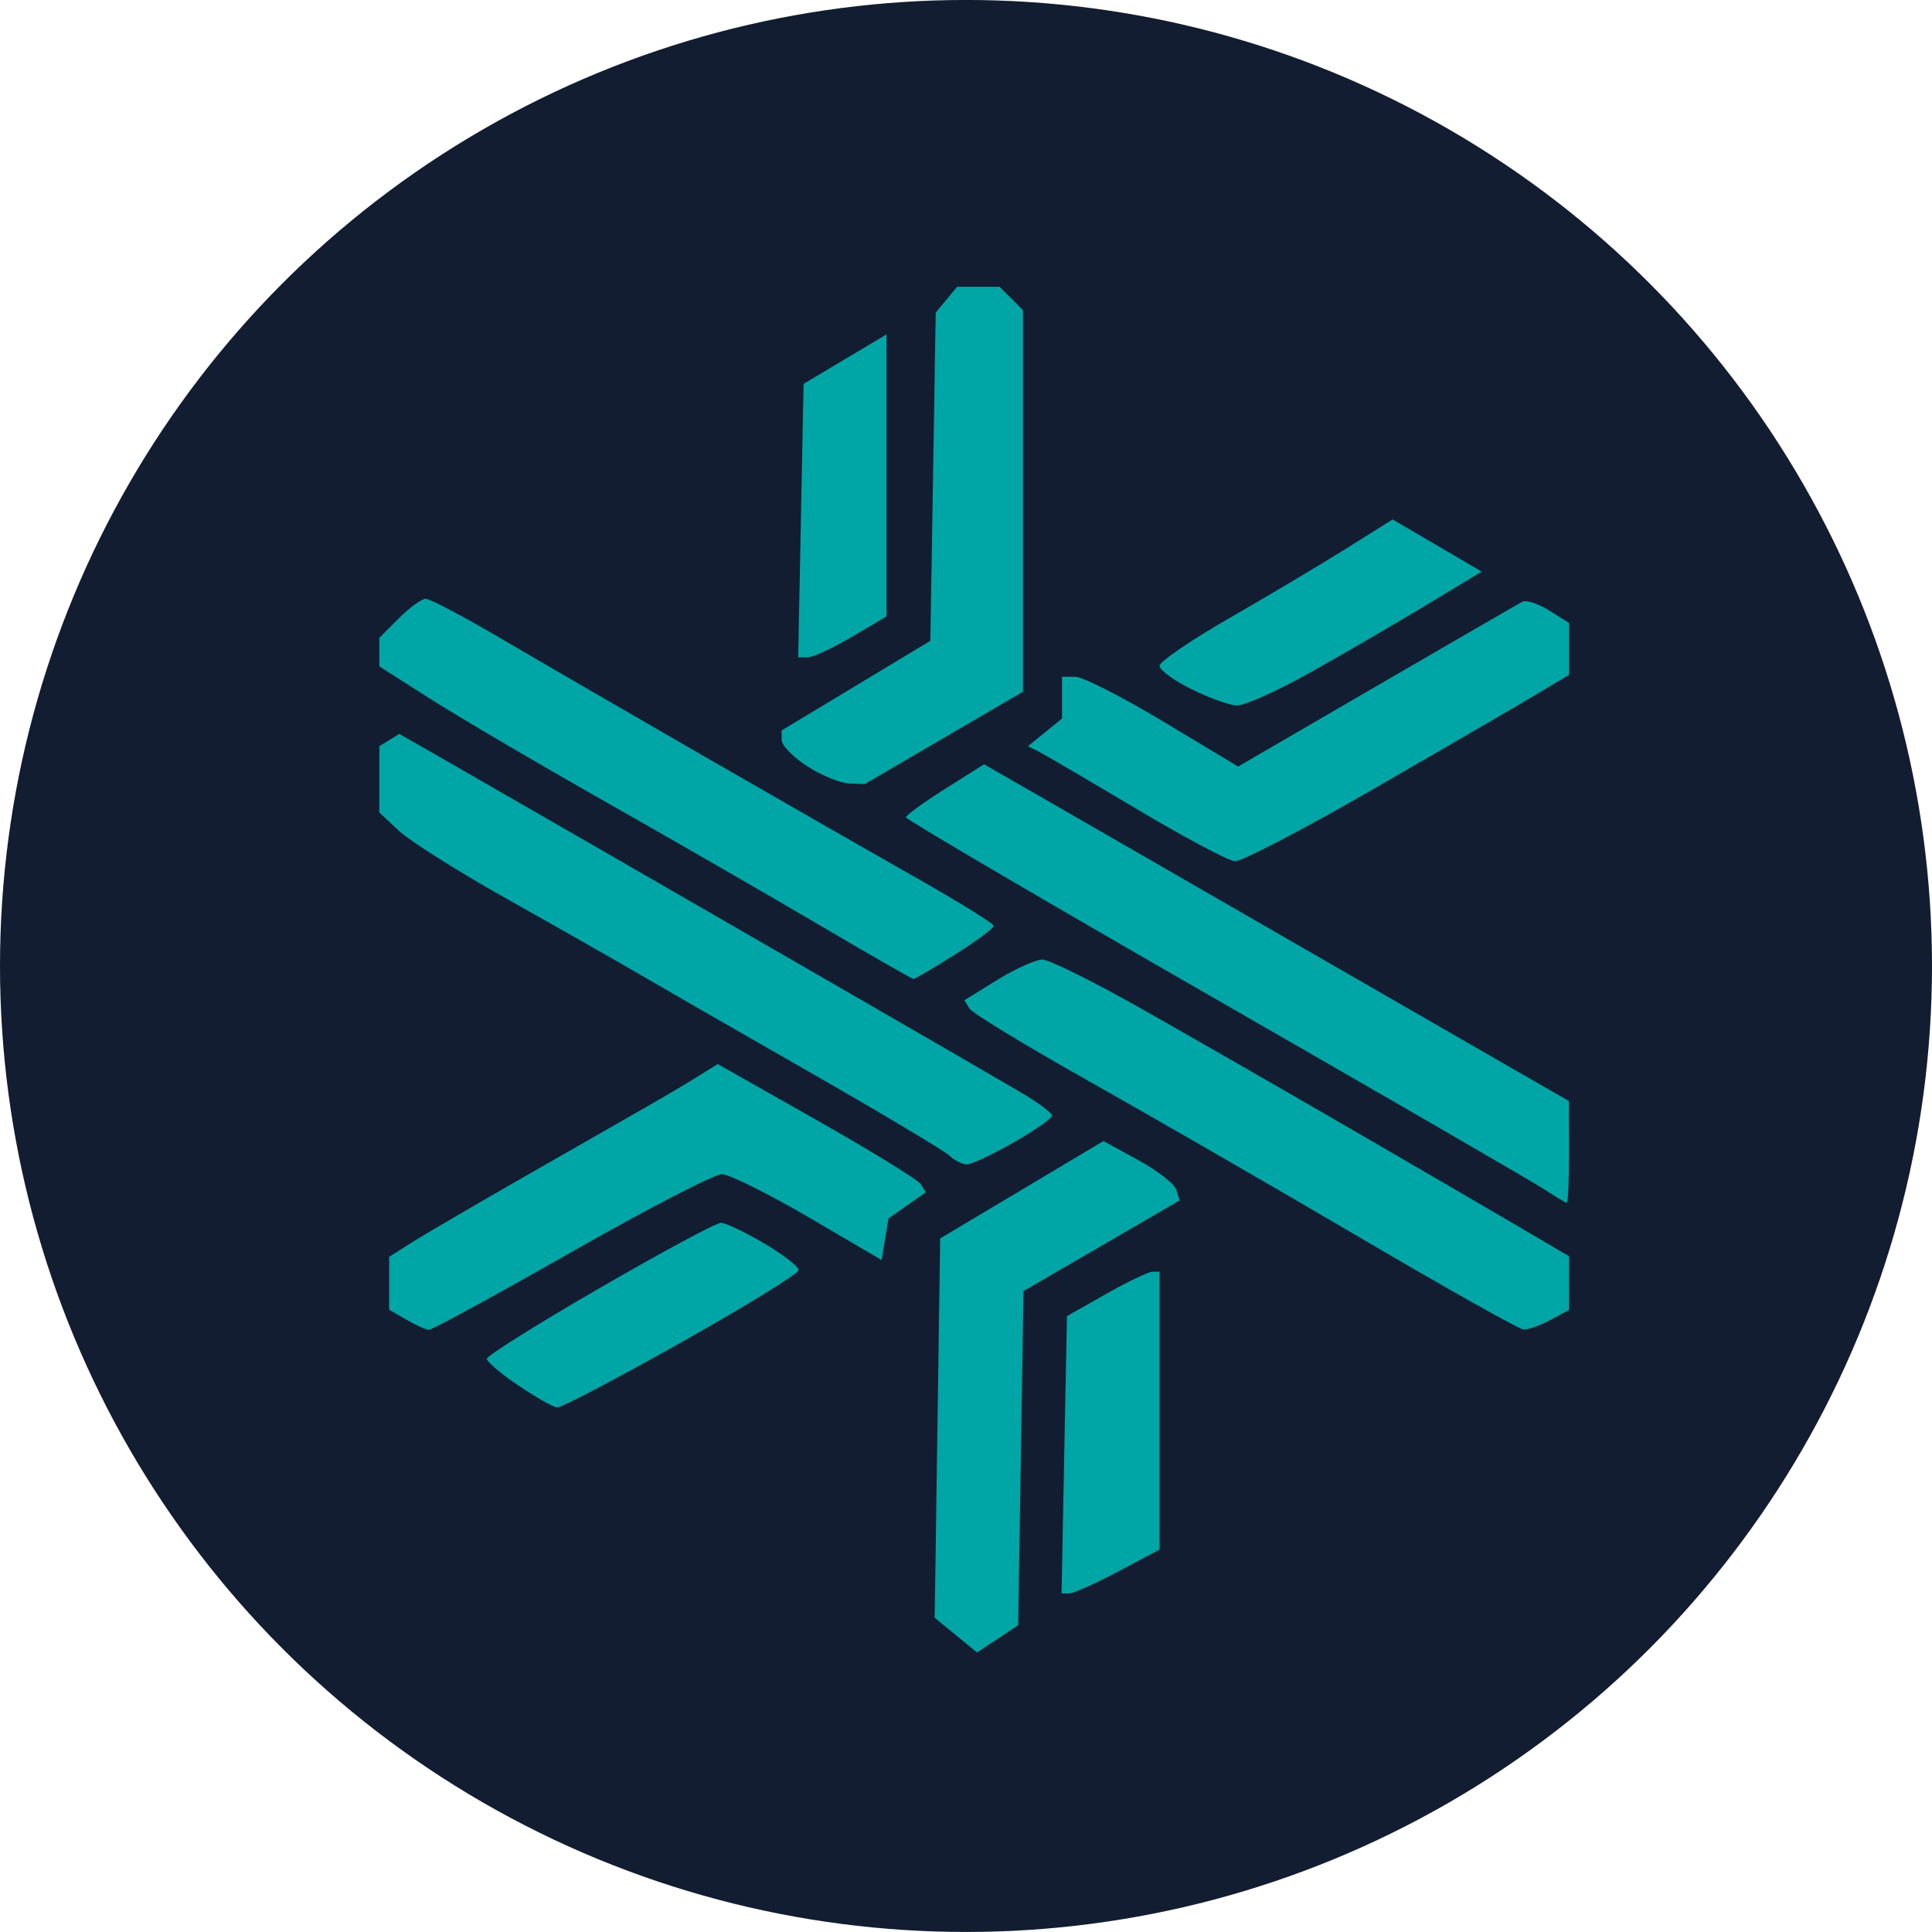 <?xml version="1.0" encoding="UTF-8" standalone="no"?>
<svg xmlns:rdf="http://www.w3.org/1999/02/22-rdf-syntax-ns#" xmlns="http://www.w3.org/2000/svg" height="250.6" width="250.6" version="1.1" xmlns:cc="http://creativecommons.org/ns#" xmlns:dc="http://purl.org/dc/elements/1.1/" viewBox="0 0 250.6 250.588">
 <circle style="color-rendering:auto;color:#000000;isolation:auto;mix-blend-mode:normal;shape-rendering:auto;solid-color:#000000;image-rendering:auto;fill:#121d31" cx="125.3" r="125.3" cy="125.29"/>
 <path style="fill:#00a5a5" d="m123.99 212.09-2.75-2.247.355-24.607.355-24.607 10.587-6.313 10.587-6.313 4.507 2.459c2.479 1.352 4.706 3.083 4.949 3.845l.442 1.387-10.131 5.886-10.131 5.886-.346 21.669-.346 21.669-2.665 1.768-2.665 1.768-2.75-2.247zm14.053-23.397.351-17.988 5.06-2.864c2.783-1.575 5.487-2.873 6.009-2.885l.949-.021v36.057l-5.376 2.848c-2.957 1.566-5.819 2.846-6.36 2.844l-.983-.004.351-17.988zm-70.787-8.972c-2.252-1.522-4.102-3.085-4.111-3.473-.009-.388 6.571-4.515 14.623-9.171 8.05-4.665 15.133-8.47 15.738-8.47.605 0 3.125 1.195 5.6 2.655 2.475 1.46 4.495 3.026 4.488 3.479-.006.453-6.849 4.666-15.205 9.362-8.357 4.696-15.609 8.503-16.117 8.46-.508-.043-2.766-1.324-5.018-2.846zm-14.564-8.561-2.214-1.285v-6.856l2.846-1.81c1.565-.995 8.254-4.904 14.864-8.686 6.609-3.782 13.789-7.89 15.955-9.128 2.166-1.238 5.066-2.957 6.446-3.818l2.508-1.566 12.857 7.28c7.072 4.004 13.146 7.747 13.499 8.318l.642 1.038-2.426 1.699-2.426 1.699-.442 2.697-.442 2.692-9.487-5.556c-5.218-3.054-10.273-5.563-11.232-5.575-.96-.011-9.741 4.533-19.514 10.099-9.773 5.566-18.095 10.103-18.495 10.081-.399-.021-1.722-.619-2.939-1.328zm123.64-10.68c-11.132-6.539-26.917-15.646-35.077-20.238-8.161-4.592-15.137-8.835-15.504-9.428l-.666-1.078 4.268-2.638c2.348-1.451 4.987-2.638 5.867-2.638.879 0 6.789 2.942 13.133 6.538 6.344 3.596 18.366 10.497 26.714 15.338 8.349 4.84 18.168 10.557 21.82 12.704l6.641 3.904v6.966l-2.447 1.31c-1.346.72-2.911 1.273-3.479 1.229-.568-.044-10.14-5.43-21.272-11.969zm24.035-6.184c-1.386-.911-20.594-12.032-42.686-24.722-22.093-12.687-40.166-23.29-40.166-23.561 0-.271 2.279-1.932 5.065-3.691l5.065-3.197 8.534 4.905c4.693 2.698 17.926 10.322 29.405 16.944 11.48 6.622 24.71 14.243 29.399 16.936l8.527 4.896.011 6.641c.006 3.653-.131 6.611-.305 6.575-.174-.036-1.455-.811-2.846-1.722zm-77.223-4.412c-.661-.617-8.886-5.536-18.278-10.909-9.392-5.372-19.354-11.102-22.137-12.732-2.783-1.63-10.298-5.903-16.7-9.494-6.402-3.591-12.806-7.617-14.231-8.945l-2.592-2.414v-8.607l1.293-.799 1.293-.799 5.348 3.056c2.941 1.681 12.895 7.407 22.119 12.725 9.224 5.317 24.025 13.855 32.89 18.973 8.865 5.118 17.965 10.391 20.221 11.719 2.257 1.327 4.102 2.698 4.101 3.046-.001.348-2.245 1.913-4.986 3.479-2.741 1.565-5.47 2.846-6.062 2.846-.593 0-1.618-.513-2.279-1.139zm-17.013-29.99c-6.609-3.89-19.133-11.106-27.83-16.035-8.697-4.929-18.801-10.866-22.454-13.193l-6.641-4.23v-3.717l2.53-2.53c1.391-1.391 2.966-2.53 3.499-2.53.533 0 4.944 2.334 9.804 5.186 4.859 2.853 16.804 9.779 26.544 15.391 9.74 5.613 22.121 12.705 27.514 15.761 5.392 3.056 9.804 5.8 9.804 6.098 0 .298-2.266 1.972-5.035 3.72-2.769 1.748-5.188 3.172-5.376 3.165-.188-.008-5.749-3.196-12.358-7.086zm41.112-15.079c-6.262-3.733-11.954-7.065-12.65-7.405l-1.265-.618 2.214-1.8 2.214-1.8v-5.414h1.737c.956 0 6.096 2.62 11.422 5.821l9.685 5.821 17.988-10.456c9.894-5.751 18.392-10.666 18.886-10.924.493-.257 2.059.258 3.479 1.144l2.581 1.612v6.731l-4.744 2.828c-2.609 1.555-12.016 7.019-20.906 12.142-8.889 5.123-16.859 9.267-17.71 9.21-.851-.058-6.671-3.16-12.933-6.893zm-42.514-5.416c-1.815-1.167-3.312-2.691-3.328-3.386l-.03-1.265 9.653-5.816 9.653-5.816.348-21.29.347-21.289 1.388-1.673 1.388-1.673h5.509l1.518 1.518 1.518 1.518v49.494l-10.268 5.992-10.268 5.992-2.066-.092c-1.135-.052-3.55-1.047-5.364-2.214zm49.787-10.022c-2.257-1.125-4.109-2.486-4.109-3.026 0-.539 4.127-3.353 9.171-6.253s11.846-6.951 15.116-9.002l5.945-3.728 5.778 3.386 5.778 3.386-7.295 4.401c-4.012 2.421-10.766 6.346-15.007 8.722-4.241 2.376-8.511 4.284-9.487 4.24-.977-.044-3.626-1.002-5.887-2.127zm-50.632-21.857.351-17.74 5.377-3.204 5.376-3.204v36.579l-4.499 2.655c-2.475 1.459-5.053 2.654-5.728 2.654h-1.227l.351-17.74z"/>
</svg>
